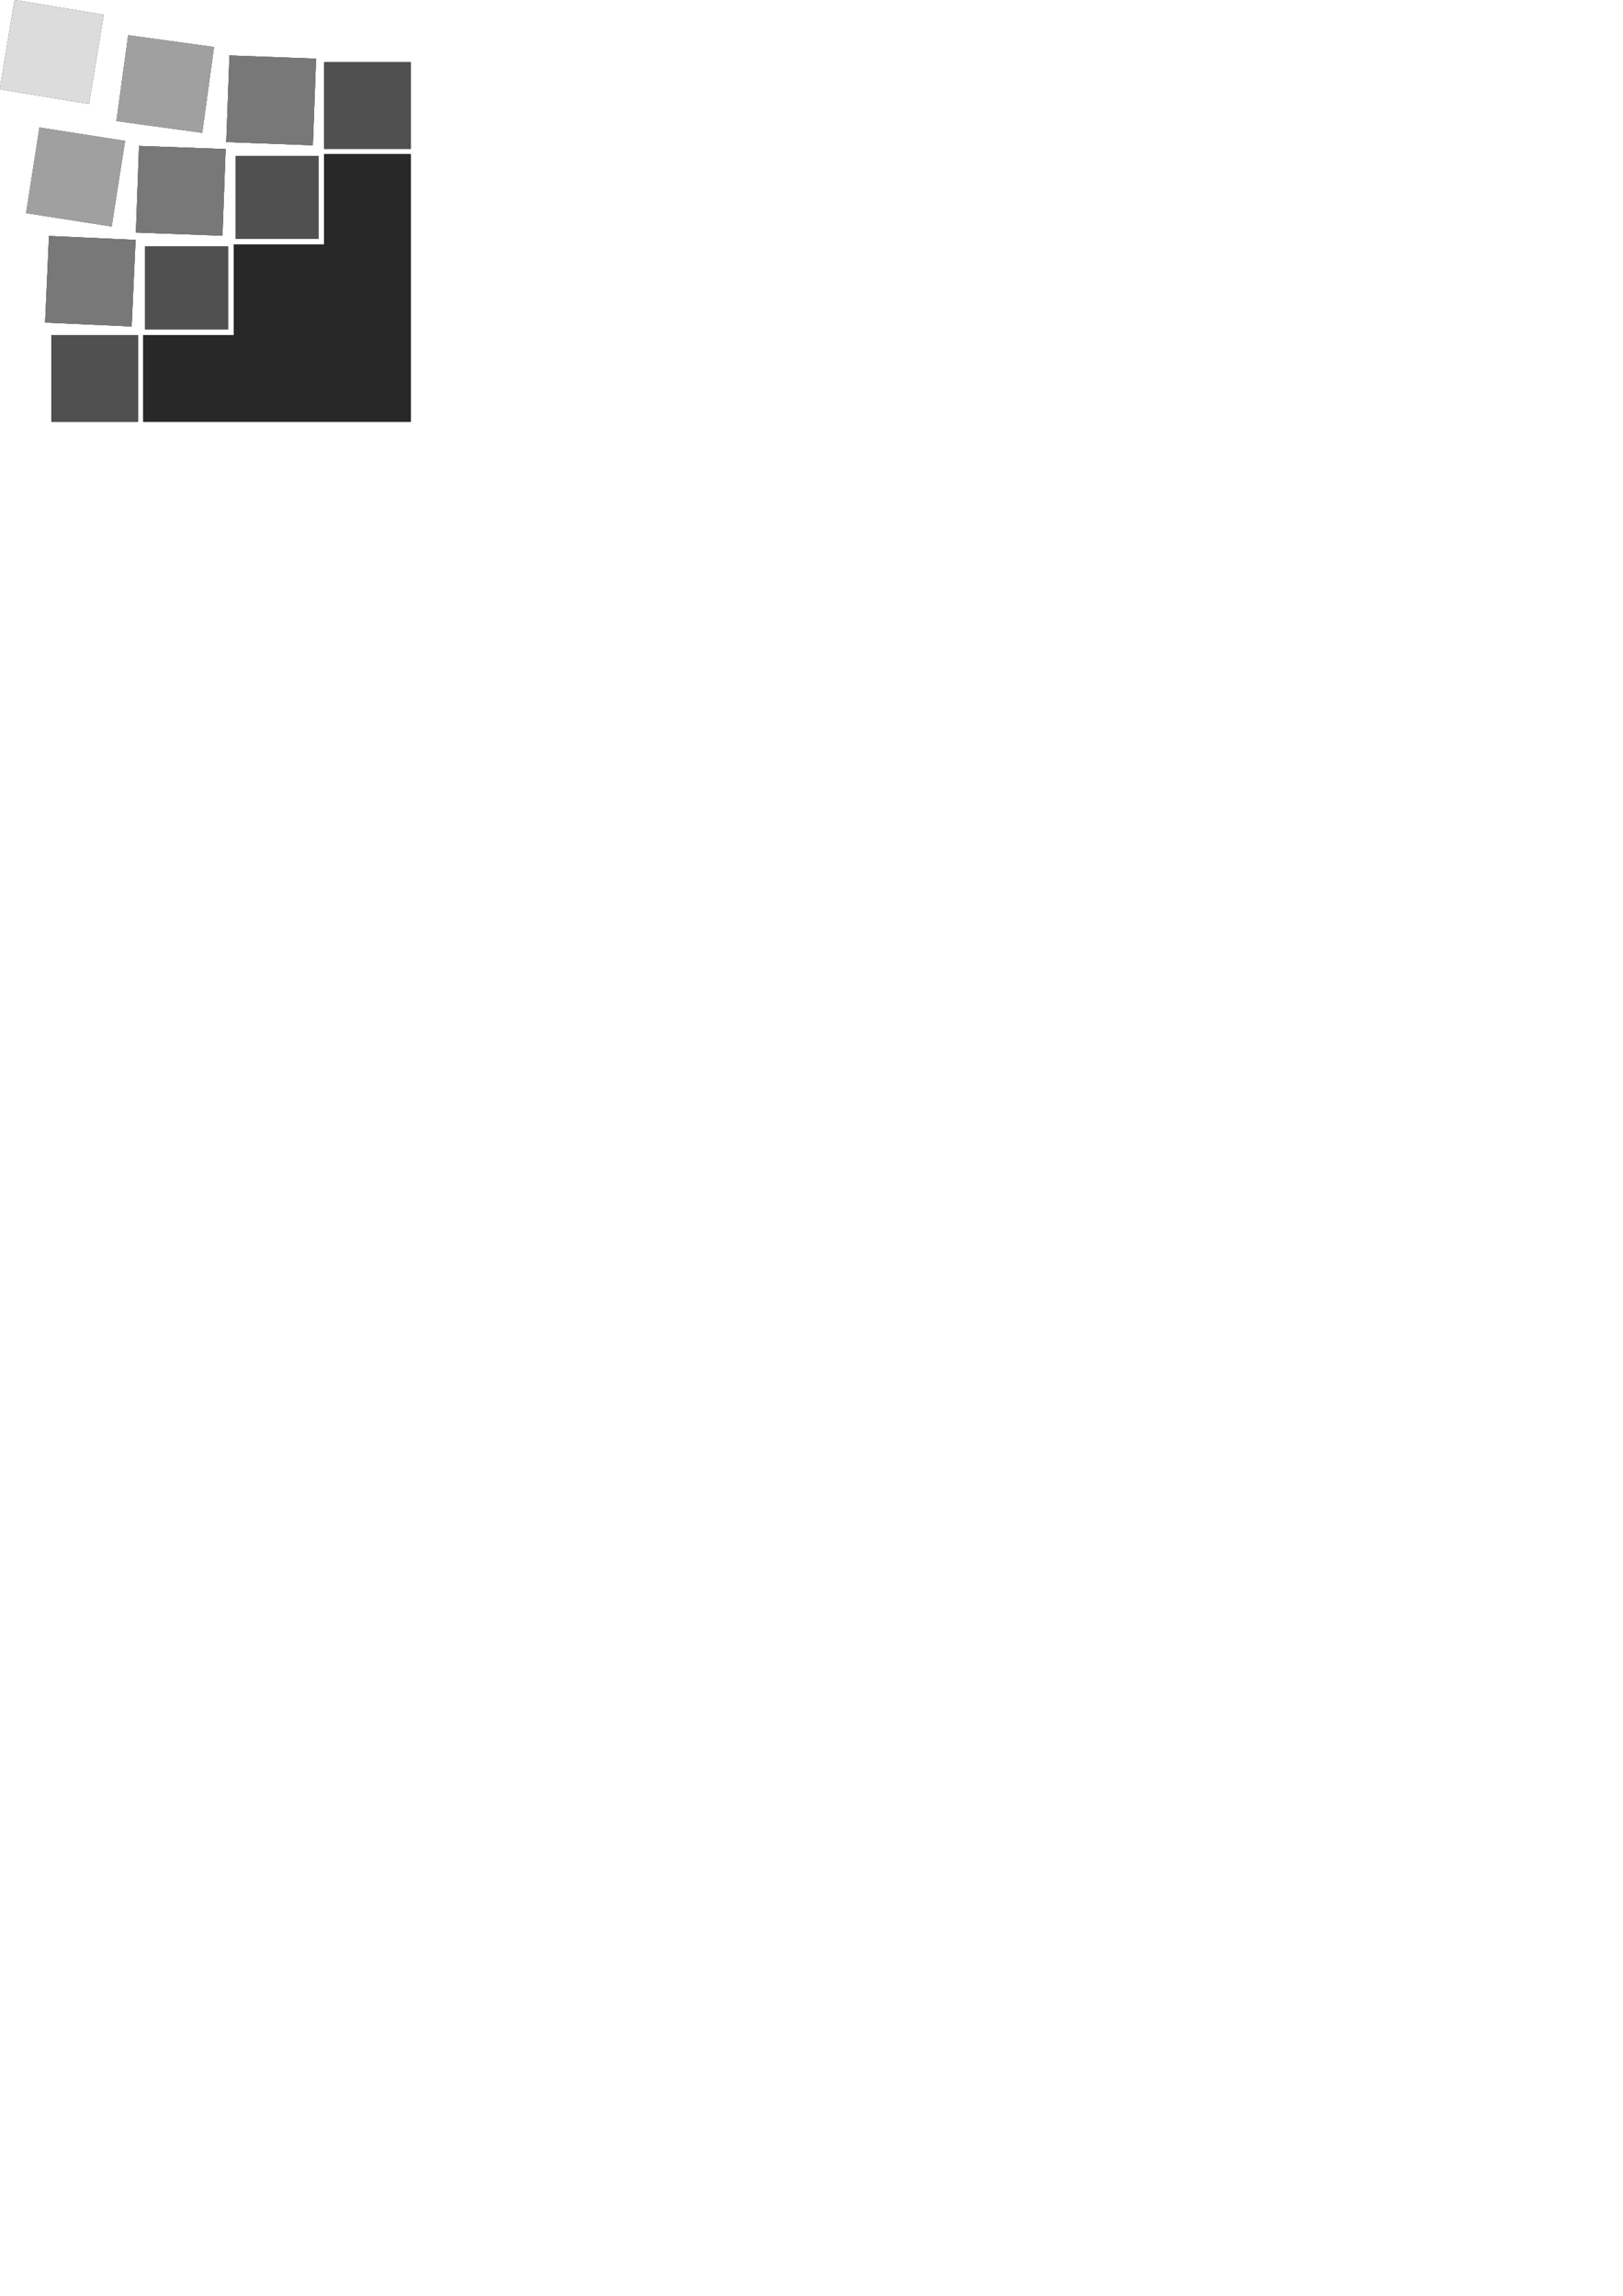 <?xml version="1.0" encoding="UTF-8" standalone="no"?>
<!-- Created with Inkscape (http://www.inkscape.org/) -->

<svg
   xmlns:dc="http://purl.org/dc/elements/1.1/"
   xmlns:cc="http://creativecommons.org/ns#"
   xmlns:rdf="http://www.w3.org/1999/02/22-rdf-syntax-ns#"
   xmlns:svg="http://www.w3.org/2000/svg"
   xmlns="http://www.w3.org/2000/svg"
   xmlns:sodipodi="http://sodipodi.sourceforge.net/DTD/sodipodi-0.dtd"
   xmlns:inkscape="http://www.inkscape.org/namespaces/inkscape"
   width="744.094"
   height="1052.362"
   id="svg2"
   version="1.1"
   inkscape:version="0.48.4 r9939"
   sodipodi:docname="tu-logo.svg">
  <defs
     id="defs4">
    <clipPath
       id="clipPath2999"
       clipPathUnits="userSpaceOnUse">
      <path
         id="path3001"
         d="m 0,841.89 595.28,0 L 595.28,0 0,0 0,841.89 z" />
    </clipPath>
  </defs>
  <sodipodi:namedview
     id="base"
     pagecolor="#ffffff"
     bordercolor="#666666"
     borderopacity="1.0"
     inkscape:pageopacity="0.0"
     inkscape:pageshadow="2"
     inkscape:zoom="1.979899"
     inkscape:cx="30.236942"
     inkscape:cy="954.54566"
     inkscape:document-units="px"
     inkscape:current-layer="g4102"
     showgrid="false"
     inkscape:window-width="1920"
     inkscape:window-height="1064"
     inkscape:window-x="-4"
     inkscape:window-y="-4"
     inkscape:window-maximized="1" />
  <g
     inkscape:label="Layer 1"
     inkscape:groupmode="layer"
     id="layer1"
     style="display:none">
    <g
       id="g2995"
       transform="matrix(1.25,0,0,-1.25,-20.456,758.284)">
      <g
         id="g2997"
         clip-path="url(#clipPath2999)">
        <g
           id="g3003"
           transform="translate(340.812,547.848)" />
        <path
           inkscape:connector-curvature="0"
           d="m 99.994,516.231 -30.374,0 0,-30.374 30.374,0 0,30.374 z"
           style="fill:#494d63;fill-opacity:1;fill-rule:evenodd;stroke:none"
           id="path3007" />
        <g
           id="g3009"
           transform="translate(66.084,518.654)">
          <path
             inkscape:connector-curvature="0"
             d="m 0,0 -31.742,1.435 -1.432,-31.747 31.741,-1.43 L 0,0 z"
             style="fill:#685f88;fill-opacity:1;fill-rule:evenodd;stroke:none"
             id="path3011" />
        </g>
        <path
           inkscape:connector-curvature="0"
           d="m 102.78,519.014 30.376,0 0,30.376 -30.376,0 0,-30.376 z"
           style="fill:#494d63;fill-opacity:1;fill-rule:evenodd;stroke:none"
           id="path3013" />
        <g
           id="g3015"
           transform="translate(66.204,521.365)">
          <path
             inkscape:connector-curvature="0"
             d="M 0,0 31.751,-1.161 32.91,30.59 1.159,31.749 0,0 z"
             style="fill:#685f88;fill-opacity:1;fill-rule:evenodd;stroke:none"
             id="path3017" />
        </g>
        <g
           id="g3019"
           transform="translate(132.286,585.108)">
          <path
             inkscape:connector-curvature="0"
             d="m 0,0 -31.752,1.178 -1.181,-31.751 31.754,-1.18 L 0,0 z"
             style="fill:#685f88;fill-opacity:1;fill-rule:evenodd;stroke:none"
             id="path3021" />
        </g>
        <g
           id="g3023"
           transform="translate(25.933,528.472)">
          <path
             inkscape:connector-curvature="0"
             d="M 0,0 31.392,-4.901 36.298,26.492 4.902,31.394 0,0 z"
             style="fill:#786ea9;fill-opacity:1;fill-rule:evenodd;stroke:none"
             id="path3025" />
        </g>
        <g
           id="g3027"
           transform="translate(94.857,589.393)">
          <path
             inkscape:connector-curvature="0"
             d="m 0,0 -31.478,4.318 -4.32,-31.477 31.48,-4.319 L 0,0 z"
             style="fill:#786ea9;fill-opacity:1;fill-rule:evenodd;stroke:none"
             id="path3029" />
        </g>
        <g
           id="g3031"
           transform="translate(54.407,601.219)">
          <path
             inkscape:connector-curvature="0"
             d="M 0,0 -32.718,5.405 -38.124,-27.313 -5.405,-32.718 0,0 z"
             style="fill:#7a74b4;fill-opacity:1;fill-rule:evenodd;stroke:none"
             id="path3033" />
        </g>
        <path
           inkscape:connector-curvature="0"
           d="m 167.017,583.819 -31.771,0 0,-31.771 31.771,0 0,31.771 z"
           style="fill:#494d63;fill-opacity:1;fill-rule:evenodd;stroke:none"
           id="path3035" />
        <g
           id="g3037"
           transform="translate(102.084,516.927)">
          <path
             inkscape:connector-curvature="0"
             d="m 0,0 0,-33.162 -33.159,0 0,-31.771 32.464,0 33.162,0 32.466,0 0,22.304 0,10.163 0,65.628 -31.771,0 L 33.162,0 0,0 z"
             style="fill:#424556;fill-opacity:1;fill-rule:evenodd;stroke:none"
             id="path3039" />
        </g>
        <path
           inkscape:connector-curvature="0"
           d="m 66.964,483.765 -31.768,0 0,-31.771 31.768,0 0,31.771 z"
           style="fill:#494d63;fill-opacity:1;fill-rule:evenodd;stroke:none"
           id="path3041" />
      </g>
    </g>
    <path
       inkscape:connector-curvature="0"
       d="m 201.477,247.463 0,18.15 c -4.385,0.228 -7.821,1.643 -10.262,4.216 -2.67,2.828 -4.271,6.952 -4.786,12.399 l 15.049,0 0,18.174 -15.349,0 c 0.384,5.116 2.268,8.961 5.675,11.559 2.429,1.829 5.649,3.01 9.674,3.545 l 0,19.192 c -8.188,-0.324 -14.965,-1.829 -20.364,-4.516 -6.135,-3.083 -10.616,-7.761 -13.495,-14.047 -2.849,-6.261 -4.271,-14.204 -4.246,-23.824 0,-6.598 0.839,-12.633 2.519,-18.102 1.68,-5.47 4.199,-10.206 7.582,-14.2 3.357,-3.999 7.586,-7.103 12.655,-9.294 4.438,-1.909 9.572,-3 15.349,-3.251 m -103.012,85.927 0,-53.605 c 1.321,-1.961 2.797,-3.794 4.452,-5.475 1.629,-1.68 3.515,-3.054 5.626,-4.072 2.087,-1.044 4.505,-1.579 7.178,-1.603 2.671,-0.026 4.684,0.816 6.006,2.52 1.349,1.73 2.24,4.456 2.699,8.169 0.432,3.743 0.66,8.631 0.613,14.665 l 0,11.834 c -0.028,3.846 -0.028,7.409 -0.051,10.742 -0.028,3.335 -0.028,6.239 -0.05,8.751 0,2.526 -0.028,4.481 -0.028,5.909 -0.028,1.427 -0.028,2.135 -0.028,2.165 l 22.91,0 0,-2.111 0,-5.452 0,-7.455 0,-8.145 0,-7.456 0,-5.446 0,-2.118 c 0.026,-9.086 -0.33,-16.699 -1.069,-22.804 -0.764,-6.11 -2.11,-10.947 -4.048,-14.56 -1.935,-3.59 -4.659,-6.161 -8.146,-7.714 -3.511,-1.554 -7.991,-2.316 -13.463,-2.265 -3.566,0.024 -6.901,0.613 -10.029,1.731 -3.13,1.119 -6.06,2.647 -8.781,4.582 -2.75,1.934 -5.269,4.096 -7.611,6.516 -1.655,-3.566 -3.515,-6.289 -5.575,-8.145 -2.038,-1.86 -4.405,-3.107 -7.077,-3.77 -2.672,-0.66 -5.803,-0.966 -9.342,-0.915 -3.587,0.024 -6.871,0.585 -9.825,1.68 -2.978,1.091 -5.728,2.647 -8.299,4.634 -2.546,1.985 -5.013,4.3 -7.38,6.973 l -1.374,-11.76 -19.703,0 0,84 22.909,0 0,-52.536 c 2.469,-3.794 5.219,-6.772 8.224,-8.914 3.026,-2.16 6.184,-3.281 9.491,-3.305 2.519,-0.026 4.43,0.816 5.729,2.52 1.299,1.73 2.189,4.456 2.647,8.169 0.459,3.743 0.662,8.631 0.636,14.665 l 0,11.834 c -0.024,3.846 -0.024,7.409 -0.05,10.742 -0.029,3.335 -0.029,6.239 -0.051,8.751 0,2.526 -0.028,4.481 -0.028,5.909 -0.024,1.427 -0.024,2.135 -0.024,2.165 l 22.91,0 z m 314.306,-64.605 0,-18.63 -32.377,0 0,-22.301 -10.389,0 c 0,0.028 -0.329,0.613 -0.943,1.734 -0.634,1.146 -1.528,2.672 -2.667,4.582 -1.176,1.931 -2.549,4.074 -4.128,6.44 -1.601,2.365 -3.382,4.81 -5.345,7.277 -1.936,2.495 -4.024,4.889 -6.26,7.18 -2.215,2.291 -4.529,4.327 -6.929,6.082 l 0,7.485 13.748,0 0,2.034 c -0.024,1.325 -0.024,3.083 -0.024,5.272 -0.024,2.212 -0.024,4.63 -0.049,7.251 0,2.651 -0.022,5.296 -0.022,7.942 -0.031,2.674 -0.031,5.145 -0.031,7.383 -0.03,2.261 -0.03,4.121 -0.03,5.549 0,10.64 2.346,18.504 7.03,23.596 4.679,5.061 11.756,7.581 21.226,7.558 3.084,0 6.161,-0.229 9.293,-0.66 3.106,-0.431 6.081,-1.044 8.961,-1.836 2.877,-0.761 5.494,-1.679 7.869,-2.699 l 0.911,-22.295 c -0.024,0.055 -0.611,0.438 -1.781,1.17 -1.169,0.744 -2.748,1.607 -4.786,2.574 -2.034,0.965 -4.349,1.829 -6.976,2.574 -2.59,0.736 -5.367,1.145 -8.295,1.163 -3.515,0 -6.111,-1.218 -7.839,-3.683 -1.704,-2.447 -2.544,-6.166 -2.544,-11.126 l 0,-31.766 32.377,0.15 z m -80.338,64.605 0,-2.111 0,-5.452 0,-7.455 0,-8.145 0,-7.456 0,-5.446 0,-2.118 c 0.03,-9.189 -0.355,-16.875 -1.194,-22.984 -0.84,-6.134 -2.291,-10.971 -4.402,-14.557 -2.087,-3.562 -5.015,-6.085 -8.758,-7.612 -3.766,-1.501 -8.554,-2.24 -14.354,-2.189 -3.389,0.024 -6.724,0.585 -9.981,1.704 -3.263,1.121 -6.309,2.675 -9.165,4.685 -2.849,1.985 -5.319,4.276 -7.431,6.897 l -1.374,-11.76 -19.703,0 0,84 23.062,0 0,-52.536 c 1.607,-2.522 3.413,-4.685 5.445,-6.492 2.065,-1.833 4.254,-3.234 6.569,-4.226 2.315,-0.99 4.66,-1.5 7.077,-1.5 2.981,-0.026 5.298,0.816 6.975,2.52 1.68,1.73 2.85,4.456 3.51,8.169 0.665,3.743 0.995,8.631 0.966,14.665 l 0,11.834 c -0.025,3.846 -0.025,7.409 -0.049,10.742 -0.024,3.335 -0.024,6.239 -0.049,8.751 0,2.526 -0.024,4.481 -0.024,5.909 -0.03,1.427 -0.03,2.135 -0.03,2.165 l 22.907,0 z m -130.956,-32.989 0,-18.174 15.037,0 c 0.03,-2.19 -0.204,-4.277 -0.66,-6.286 -0.455,-1.986 -1.194,-3.743 -2.268,-5.296 -1.042,-1.554 -2.441,-2.801 -4.221,-3.689 -1.752,-0.894 -3.971,-1.35 -6.593,-1.377 -0.438,0 -0.87,0.009 -1.296,0.034 l 0,-18.15 c 0.774,-0.033 1.566,-0.054 2.364,-0.058 5.626,0.028 10.466,0.812 14.485,2.316 3.995,1.525 7.33,3.589 9.981,6.186 2.639,2.621 4.732,5.548 6.231,8.856 1.53,3.284 2.598,6.721 3.21,10.283 0.635,3.566 0.941,7.079 0.911,10.54 0,1.427 -0.072,2.926 -0.204,4.505 -0.096,1.583 -0.253,3.081 -0.432,4.504 -0.15,1.427 -0.3,2.675 -0.456,3.695 -0.149,1.038 -0.228,1.756 -0.276,2.111 l -35.814,0 z m 0,34.296 0,-19.192 c 1.626,0.209 3.377,0.318 5.266,0.318 4.025,-0.025 7.714,-0.324 11.049,-0.936 3.329,-0.588 6.209,-1.271 8.631,-2.039 2.441,-0.762 4.325,-1.452 5.65,-2.04 1.32,-0.611 1.98,-0.911 2.01,-0.935 l 0,19.854 c -2.826,1.169 -5.885,2.111 -9.19,2.877 -3.31,0.733 -6.67,1.272 -10.082,1.62 -3.408,0.36 -6.718,0.54 -9.896,0.54 -1.175,0 -2.316,-0.024 -3.438,-0.066 m 256.956,-54.246 0,17.953 c -4.125,0.294 -7.395,1.031 -9.8,2.225 -3.232,1.601 -4.864,4.229 -4.864,7.864 0,2.596 0.744,4.612 2.189,6.01 1.482,1.373 3.689,2.087 6.67,2.087 2.002,-0.019 3.94,-0.312 5.805,-0.87 l 0,18.204 -0.784,0.253 c -2.496,0.791 -5.046,1.176 -7.619,1.2 -6.207,-0.024 -11.348,-1.123 -15.398,-3.234 -4.071,-2.141 -7.101,-5.164 -9.111,-9.062 -1.99,-3.894 -2.98,-8.5 -2.98,-13.82 0.024,-6.136 1.554,-11.33 4.582,-15.63 3.053,-4.301 7.455,-7.559 13.236,-9.826 5.064,-1.991 11.098,-3.1 18.073,-3.353 m 0,-32.407 0,19.704 c -0.401,-0.018 -0.809,-0.028 -1.222,-0.03 -3.131,0 -6.184,0.229 -9.19,0.738 -3.004,0.51 -5.83,1.272 -8.45,2.342 -2.621,1.044 -4.938,2.417 -6.946,4.096 l -1.68,-22.906 c 0.025,-0.024 0.733,-0.228 2.16,-0.611 1.426,-0.407 3.438,-0.866 6.058,-1.374 2.621,-0.51 5.759,-0.969 9.37,-1.376 3.022,-0.319 6.327,-0.512 9.901,-0.583 m 0,85.88 0,-18.204 c 0.859,-0.259 1.711,-0.57 2.545,-0.936 2.645,-1.169 5.013,-2.645 7.125,-4.48 2.087,-1.835 3.749,-3.766 4.99,-5.782 l -0.15,-6.261 -9.932,0 c -1.625,-0.006 -3.155,0.041 -4.577,0.144 l 0,-17.953 c 0.949,-0.036 1.915,-0.054 2.897,-0.054 l 5.045,0 c 1.601,0 2.981,0.024 4.12,0.048 1.153,0.024 1.907,0.049 2.292,0.102 -0.229,-2.42 -0.84,-4.582 -1.86,-6.518 -1.02,-1.934 -2.646,-3.461 -4.835,-4.579 -1.942,-0.999 -4.491,-1.573 -7.66,-1.704 l 0,-19.704 c 0.703,-0.015 1.416,-0.024 2.135,-0.028 6.798,0 12.446,0.789 16.927,2.342 4.48,1.577 8.019,3.971 10.586,7.178 2.58,3.209 4.379,7.281 5.452,12.191 1.067,4.915 1.577,10.717 1.554,17.387 l 0,19.242 c 0.024,3.484 0.228,6.747 0.635,9.776 0.409,3.022 0.887,5.675 1.429,7.966 0.527,2.266 1.014,4.071 1.421,5.344 0.407,1.271 0.611,1.938 0.636,1.961 l -21.534,3.054 c -0.229,-0.895 -0.486,-1.909 -0.738,-3.078 -0.276,-1.153 -0.535,-2.316 -0.792,-3.491 -0.251,-1.17 -0.479,-2.268 -0.659,-3.257 -0.204,-1.019 -0.331,-1.805 -0.409,-2.393 -1.115,1.552 -2.566,3.076 -4.355,4.63 -1.751,1.53 -3.765,2.951 -6.003,4.229 -1.98,1.134 -4.086,2.094 -6.287,2.825"
       style="fill:#494d63;fill-opacity:1;fill-rule:nonzero;stroke:none"
       id="path3005" />
  </g>
  <g
     id="g3150"
     inkscape:groupmode="layer"
     inkscape:label="2"
     style="display:none">
    <g
       transform="matrix(1.25,0,0,-1.25,-20.456,758.284)"
       id="g3152">
      <g
         id="g3156"
         transform="translate(340.812,547.848)" />
      <path
         inkscape:connector-curvature="0"
         d="m 99.994,516.231 -30.374,0 0,-30.374 30.374,0 0,30.374 z"
         style="fill:#494d63;fill-opacity:1;fill-rule:evenodd;stroke:none"
         id="path3158" />
      <path
         id="path3162"
         style="fill:#685f88;fill-opacity:1;fill-rule:evenodd;stroke:none"
         d="m 66.084,518.654 -31.742,1.435 -1.432,-31.747 31.741,-1.43 1.433,31.742 z"
         inkscape:connector-curvature="0" />
      <path
         inkscape:connector-curvature="0"
         d="m 102.78,519.014 30.376,0 0,30.376 -30.376,0 0,-30.376 z"
         style="fill:#494d63;fill-opacity:1;fill-rule:evenodd;stroke:none"
         id="path3164" />
      <path
         id="path3168"
         style="fill:#685f88;fill-opacity:1;fill-rule:evenodd;stroke:none"
         d="m 66.204,521.365 31.751,-1.161 1.159,31.751 -31.751,1.159 -1.159,-31.749 z"
         inkscape:connector-curvature="0" />
      <path
         id="path3172"
         style="fill:#685f88;fill-opacity:1;fill-rule:evenodd;stroke:none"
         d="m 132.286,585.108 -31.752,1.178 -1.181,-31.751 31.754,-1.18 1.179,31.753 z"
         inkscape:connector-curvature="0" />
      <path
         id="path3176"
         style="fill:#786ea9;fill-opacity:1;fill-rule:evenodd;stroke:none"
         d="m 25.933,528.472 31.392,-4.901 4.906,31.393 -31.396,4.902 -4.902,-31.394 z"
         inkscape:connector-curvature="0" />
      <path
         id="path3180"
         style="fill:#786ea9;fill-opacity:1;fill-rule:evenodd;stroke:none"
         d="m 94.857,589.393 -31.478,4.318 -4.32,-31.477 31.48,-4.319 4.318,31.478 z"
         inkscape:connector-curvature="0" />
      <path
         id="path3184"
         style="fill:#7a74b4;fill-opacity:1;fill-rule:evenodd;stroke:none"
         d="m 54.407,601.219 -32.718,5.405 -5.406,-32.718 32.719,-5.405 5.405,32.718 z"
         inkscape:connector-curvature="0" />
      <path
         inkscape:connector-curvature="0"
         d="m 167.017,583.819 -31.771,0 0,-31.771 31.771,0 0,31.771 z"
         style="fill:#494d63;fill-opacity:1;fill-rule:evenodd;stroke:none"
         id="path3186" />
      <path
         id="path3190"
         style="fill:#424556;fill-opacity:1;fill-rule:evenodd;stroke:none"
         d="m 102.084,516.927 0,-33.162 -33.159,0 0,-31.771 32.464,0 33.162,0 32.466,0 0,22.304 0,10.163 0,65.628 -31.771,0 0,-33.162 -33.162,0 z"
         inkscape:connector-curvature="0" />
      <path
         inkscape:connector-curvature="0"
         d="m 66.964,483.765 -31.768,0 0,-31.771 31.768,0 0,31.771 z"
         style="fill:#494d63;fill-opacity:1;fill-rule:evenodd;stroke:none"
         id="path3192" />
    </g>
    <g
       id="g3994"
       transform="matrix(1.25,0,0,-1.25,-20.456,758.284)">
      <g
         transform="translate(340.812,547.848)"
         id="g3996" />
      <path
         id="path3998"
         style="fill:#494d63;fill-opacity:1;fill-rule:evenodd;stroke:none"
         d="m 99.994,516.231 -30.374,0 0,-30.374 30.374,0 0,30.374 z"
         inkscape:connector-curvature="0" />
      <path
         inkscape:connector-curvature="0"
         d="m 66.084,518.654 -31.742,1.435 -1.432,-31.747 31.741,-1.43 1.433,31.742 z"
         style="fill:#685f88;fill-opacity:1;fill-rule:evenodd;stroke:none"
         id="path4000" />
      <path
         id="path4002"
         style="fill:#494d63;fill-opacity:1;fill-rule:evenodd;stroke:none"
         d="m 102.78,519.014 30.376,0 0,30.376 -30.376,0 0,-30.376 z"
         inkscape:connector-curvature="0" />
      <path
         inkscape:connector-curvature="0"
         d="m 66.204,521.365 31.751,-1.161 1.159,31.751 -31.751,1.159 -1.159,-31.749 z"
         style="fill:#685f88;fill-opacity:1;fill-rule:evenodd;stroke:none"
         id="path4004" />
      <path
         inkscape:connector-curvature="0"
         d="m 132.286,585.108 -31.752,1.178 -1.181,-31.751 31.754,-1.18 1.179,31.753 z"
         style="fill:#685f88;fill-opacity:1;fill-rule:evenodd;stroke:none"
         id="path4006" />
      <path
         inkscape:connector-curvature="0"
         d="m 25.933,528.472 31.392,-4.901 4.906,31.393 -31.396,4.902 -4.902,-31.394 z"
         style="fill:#786ea9;fill-opacity:1;fill-rule:evenodd;stroke:none"
         id="path4008" />
      <path
         inkscape:connector-curvature="0"
         d="m 94.857,589.393 -31.478,4.318 -4.32,-31.477 31.48,-4.319 4.318,31.478 z"
         style="fill:#786ea9;fill-opacity:1;fill-rule:evenodd;stroke:none"
         id="path4010" />
      <path
         inkscape:connector-curvature="0"
         d="m 54.407,601.219 -32.718,5.405 -5.406,-32.718 32.719,-5.405 5.405,32.718 z"
         style="fill:#7a74b4;fill-opacity:1;fill-rule:evenodd;stroke:none"
         id="path4012" />
      <path
         id="path4014"
         style="fill:#494d63;fill-opacity:1;fill-rule:evenodd;stroke:none"
         d="m 167.017,583.819 -31.771,0 0,-31.771 31.771,0 0,31.771 z"
         inkscape:connector-curvature="0" />
      <path
         inkscape:connector-curvature="0"
         d="m 102.084,516.927 0,-33.162 -33.159,0 0,-31.771 32.464,0 33.162,0 32.466,0 0,22.304 0,10.163 0,65.628 -31.771,0 0,-33.162 -33.162,0 z"
         style="fill:#424556;fill-opacity:1;fill-rule:evenodd;stroke:none"
         id="path4016" />
      <path
         id="path4018"
         style="fill:#494d63;fill-opacity:1;fill-rule:evenodd;stroke:none"
         d="m 66.964,483.765 -31.768,0 0,-31.771 31.768,0 0,31.771 z"
         inkscape:connector-curvature="0" />
    </g>
  </g>
  <g
     inkscape:label="3"
     inkscape:groupmode="layer"
     id="g4020">
    <g
       id="g4022"
       transform="matrix(1.25,0,0,-1.25,-20.456,758.284)">
      <g
         transform="translate(340.812,547.848)"
         id="g4024" />
      <path
         id="path4026"
         style="fill:#494d63;fill-opacity:1;fill-rule:evenodd;stroke:none"
         d="m 99.994,516.231 -30.374,0 0,-30.374 30.374,0 0,30.374 z"
         inkscape:connector-curvature="0" />
      <path
         inkscape:connector-curvature="0"
         d="m 66.084,518.654 -31.742,1.435 -1.432,-31.747 31.741,-1.43 1.433,31.742 z"
         style="fill:#685f88;fill-opacity:1;fill-rule:evenodd;stroke:none"
         id="path4028" />
      <path
         id="path4030"
         style="fill:#494d63;fill-opacity:1;fill-rule:evenodd;stroke:none"
         d="m 102.78,519.014 30.376,0 0,30.376 -30.376,0 0,-30.376 z"
         inkscape:connector-curvature="0" />
      <path
         inkscape:connector-curvature="0"
         d="m 66.204,521.365 31.751,-1.161 1.159,31.751 -31.751,1.159 -1.159,-31.749 z"
         style="fill:#685f88;fill-opacity:1;fill-rule:evenodd;stroke:none"
         id="path4032" />
      <path
         inkscape:connector-curvature="0"
         d="m 132.286,585.108 -31.752,1.178 -1.181,-31.751 31.754,-1.18 1.179,31.753 z"
         style="fill:#685f88;fill-opacity:1;fill-rule:evenodd;stroke:none"
         id="path4034" />
      <path
         inkscape:connector-curvature="0"
         d="m 25.933,528.472 31.392,-4.901 4.906,31.393 -31.396,4.902 -4.902,-31.394 z"
         style="fill:#786ea9;fill-opacity:1;fill-rule:evenodd;stroke:none"
         id="path4036" />
      <path
         inkscape:connector-curvature="0"
         d="m 94.857,589.393 -31.478,4.318 -4.32,-31.477 31.48,-4.319 4.318,31.478 z"
         style="fill:#786ea9;fill-opacity:1;fill-rule:evenodd;stroke:none"
         id="path4038" />
      <path
         inkscape:connector-curvature="0"
         d="m 54.407,601.219 -32.718,5.405 -5.406,-32.718 32.719,-5.405 5.405,32.718 z"
         style="fill:#7a74b4;fill-opacity:1;fill-rule:evenodd;stroke:none"
         id="path4040" />
      <path
         id="path4042"
         style="fill:#494d63;fill-opacity:1;fill-rule:evenodd;stroke:none"
         d="m 167.017,583.819 -31.771,0 0,-31.771 31.771,0 0,31.771 z"
         inkscape:connector-curvature="0" />
      <path
         inkscape:connector-curvature="0"
         d="m 102.084,516.927 0,-33.162 -33.159,0 0,-31.771 32.464,0 33.162,0 32.466,0 0,22.304 0,10.163 0,65.628 -31.771,0 0,-33.162 -33.162,0 z"
         style="fill:#424556;fill-opacity:1;fill-rule:evenodd;stroke:none"
         id="path4044" />
      <path
         id="path4046"
         style="fill:#494d63;fill-opacity:1;fill-rule:evenodd;stroke:none"
         d="m 66.964,483.765 -31.768,0 0,-31.771 31.768,0 0,31.771 z"
         inkscape:connector-curvature="0" />
    </g>
    <g
       transform="matrix(1.25,0,0,-1.25,-20.456,758.284)"
       id="g4048"
       style="display:inline">
      <g
         id="g4050"
         transform="translate(340.812,547.848)" />
      <path
         inkscape:connector-curvature="0"
         d="m 99.994,516.231 -30.374,0 0,-30.374 30.374,0 0,30.374 z"
         style="fill:#565656;fill-opacity:1;fill-rule:evenodd;stroke:none"
         id="path4052" />
      <path
         id="path4054"
         style="fill:#747474;fill-opacity:1;fill-rule:evenodd;stroke:none"
         d="m 66.084,518.654 -31.742,1.435 -1.432,-31.747 31.741,-1.43 1.433,31.742 z"
         inkscape:connector-curvature="0" />
      <path
         inkscape:connector-curvature="0"
         d="m 102.78,519.014 30.376,0 0,30.376 -30.376,0 0,-30.376 z"
         style="fill:#565656;fill-opacity:1;fill-rule:evenodd;stroke:none"
         id="path4056" />
      <path
         id="path4058"
         style="fill:#747474;fill-opacity:1;fill-rule:evenodd;stroke:none"
         d="m 66.204,521.365 31.751,-1.161 1.159,31.751 -31.751,1.159 -1.159,-31.749 z"
         inkscape:connector-curvature="0" />
      <path
         id="path4060"
         style="fill:#747474;fill-opacity:1;fill-rule:evenodd;stroke:none"
         d="m 132.286,585.108 -31.752,1.178 -1.181,-31.751 31.754,-1.18 1.179,31.753 z"
         inkscape:connector-curvature="0" />
      <path
         id="path4062"
         style="fill:#8b8b8b;fill-opacity:1;fill-rule:evenodd;stroke:none"
         d="m 25.933,528.472 31.392,-4.901 4.906,31.393 -31.396,4.902 -4.902,-31.394 z"
         inkscape:connector-curvature="0" />
      <path
         id="path4064"
         style="fill:#8b8b8b;fill-opacity:1;fill-rule:evenodd;stroke:none"
         d="m 94.857,589.393 -31.478,4.318 -4.32,-31.477 31.48,-4.319 4.318,31.478 z"
         inkscape:connector-curvature="0" />
      <path
         id="path4066"
         style="fill:#949494;fill-opacity:1;fill-rule:evenodd;stroke:none"
         d="m 54.407,601.219 -32.718,5.405 -5.406,-32.718 32.719,-5.405 5.405,32.718 z"
         inkscape:connector-curvature="0" />
      <path
         inkscape:connector-curvature="0"
         d="m 167.017,583.819 -31.771,0 0,-31.771 31.771,0 0,31.771 z"
         style="fill:#565656;fill-opacity:1;fill-rule:evenodd;stroke:none"
         id="path4068" />
      <path
         id="path4070"
         style="fill:#4c4c4c;fill-opacity:1;fill-rule:evenodd;stroke:none"
         d="m 102.084,516.927 0,-33.162 -33.159,0 0,-31.771 32.464,0 33.162,0 32.466,0 0,22.304 0,10.163 0,65.628 -31.771,0 0,-33.162 -33.162,0 z"
         inkscape:connector-curvature="0" />
      <path
         inkscape:connector-curvature="0"
         d="m 66.964,483.765 -31.768,0 0,-31.771 31.768,0 0,31.771 z"
         style="fill:#565656;fill-opacity:1;fill-rule:evenodd;stroke:none"
         id="path4072" />
    </g>
  </g>
  <g
     id="g4074"
     inkscape:groupmode="layer"
     inkscape:label="4">
    <g
       transform="matrix(1.25,0,0,-1.25,-20.456,758.284)"
       id="g4076">
      <g
         id="g4078"
         transform="translate(340.812,547.848)" />
      <path
         inkscape:connector-curvature="0"
         d="m 99.994,516.231 -30.374,0 0,-30.374 30.374,0 0,30.374 z"
         style="fill:#494d63;fill-opacity:1;fill-rule:evenodd;stroke:none"
         id="path4080" />
      <path
         id="path4082"
         style="fill:#685f88;fill-opacity:1;fill-rule:evenodd;stroke:none"
         d="m 66.084,518.654 -31.742,1.435 -1.432,-31.747 31.741,-1.43 1.433,31.742 z"
         inkscape:connector-curvature="0" />
      <path
         inkscape:connector-curvature="0"
         d="m 102.78,519.014 30.376,0 0,30.376 -30.376,0 0,-30.376 z"
         style="fill:#494d63;fill-opacity:1;fill-rule:evenodd;stroke:none"
         id="path4084" />
      <path
         id="path4086"
         style="fill:#685f88;fill-opacity:1;fill-rule:evenodd;stroke:none"
         d="m 66.204,521.365 31.751,-1.161 1.159,31.751 -31.751,1.159 -1.159,-31.749 z"
         inkscape:connector-curvature="0" />
      <path
         id="path4088"
         style="fill:#685f88;fill-opacity:1;fill-rule:evenodd;stroke:none"
         d="m 132.286,585.108 -31.752,1.178 -1.181,-31.751 31.754,-1.18 1.179,31.753 z"
         inkscape:connector-curvature="0" />
      <path
         id="path4090"
         style="fill:#786ea9;fill-opacity:1;fill-rule:evenodd;stroke:none"
         d="m 25.933,528.472 31.392,-4.901 4.906,31.393 -31.396,4.902 -4.902,-31.394 z"
         inkscape:connector-curvature="0" />
      <path
         id="path4092"
         style="fill:#786ea9;fill-opacity:1;fill-rule:evenodd;stroke:none"
         d="m 94.857,589.393 -31.478,4.318 -4.32,-31.477 31.48,-4.319 4.318,31.478 z"
         inkscape:connector-curvature="0" />
      <path
         id="path4094"
         style="fill:#7a74b4;fill-opacity:1;fill-rule:evenodd;stroke:none"
         d="m 54.407,601.219 -32.718,5.405 -5.406,-32.718 32.719,-5.405 5.405,32.718 z"
         inkscape:connector-curvature="0" />
      <path
         inkscape:connector-curvature="0"
         d="m 167.017,583.819 -31.771,0 0,-31.771 31.771,0 0,31.771 z"
         style="fill:#494d63;fill-opacity:1;fill-rule:evenodd;stroke:none"
         id="path4096" />
      <path
         id="path4098"
         style="fill:#424556;fill-opacity:1;fill-rule:evenodd;stroke:none"
         d="m 102.084,516.927 0,-33.162 -33.159,0 0,-31.771 32.464,0 33.162,0 32.466,0 0,22.304 0,10.163 0,65.628 -31.771,0 0,-33.162 -33.162,0 z"
         inkscape:connector-curvature="0" />
      <path
         inkscape:connector-curvature="0"
         d="m 66.964,483.765 -31.768,0 0,-31.771 31.768,0 0,31.771 z"
         style="fill:#494d63;fill-opacity:1;fill-rule:evenodd;stroke:none"
         id="path4100" />
    </g>
    <g
       style="display:inline"
       id="g4102"
       transform="matrix(1.25,0,0,-1.25,-20.456,758.284)">
      <g
         transform="translate(340.812,547.848)"
         id="g4104" />
      <path
         id="path4106"
         style="fill:#505050;fill-opacity:1;fill-rule:evenodd;stroke:none"
         d="m 99.994,516.231 -30.374,0 0,-30.374 30.374,0 0,30.374 z"
         inkscape:connector-curvature="0" />
      <path
         inkscape:connector-curvature="0"
         d="m 66.084,518.654 -31.742,1.435 -1.432,-31.747 31.741,-1.43 1.433,31.742 z"
         style="fill:#787878;fill-opacity:1;fill-rule:evenodd;stroke:none"
         id="path4108" />
      <path
         id="path4110"
         style="fill:#505050;fill-opacity:1;fill-rule:evenodd;stroke:none"
         d="m 102.78,519.014 30.376,0 0,30.376 -30.376,0 0,-30.376 z"
         inkscape:connector-curvature="0" />
      <path
         inkscape:connector-curvature="0"
         d="m 66.204,521.365 31.751,-1.161 1.159,31.751 -31.751,1.159 -1.159,-31.749 z"
         style="fill:#787878;fill-opacity:1;fill-rule:evenodd;stroke:none"
         id="path4112" />
      <path
         inkscape:connector-curvature="0"
         d="m 132.286,585.108 -31.752,1.178 -1.181,-31.751 31.754,-1.18 1.179,31.753 z"
         style="fill:#787878;fill-opacity:1;fill-rule:evenodd;stroke:none"
         id="path4114" />
      <path
         inkscape:connector-curvature="0"
         d="m 25.933,528.472 31.392,-4.901 4.906,31.393 -31.396,4.902 -4.902,-31.394 z"
         style="fill:#a0a0a0;fill-opacity:1;fill-rule:evenodd;stroke:none"
         id="path4116" />
      <path
         inkscape:connector-curvature="0"
         d="m 94.857,589.393 -31.478,4.318 -4.32,-31.477 31.48,-4.319 4.318,31.478 z"
         style="fill:#a0a0a0;fill-opacity:1;fill-rule:evenodd;stroke:none"
         id="path4118" />
      <path
         inkscape:connector-curvature="0"
         d="m 54.407,601.219 -32.718,5.405 -5.406,-32.718 32.719,-5.405 5.405,32.718 z"
         style="fill:#dcdcdc;fill-opacity:1;fill-rule:evenodd;stroke:none"
         id="path4120" />
      <path
         id="path4122"
         style="fill:#505050;fill-opacity:1;fill-rule:evenodd;stroke:none"
         d="m 167.017,583.819 -31.771,0 0,-31.771 31.771,0 0,31.771 z"
         inkscape:connector-curvature="0" />
      <path
         inkscape:connector-curvature="0"
         d="m 102.084,516.927 0,-33.162 -33.159,0 0,-31.771 32.464,0 33.162,0 32.466,0 0,22.304 0,10.163 0,65.628 -31.771,0 0,-33.162 -33.162,0 z"
         style="fill:#282828;fill-opacity:1;fill-rule:evenodd;stroke:none"
         id="path4124" />
      <path
         id="path4126"
         style="fill:#505050;fill-opacity:1;fill-rule:evenodd;stroke:none"
         d="m 66.964,483.765 -31.768,0 0,-31.771 31.768,0 0,31.771 z"
         inkscape:connector-curvature="0" />
    </g>
  </g>
</svg>
